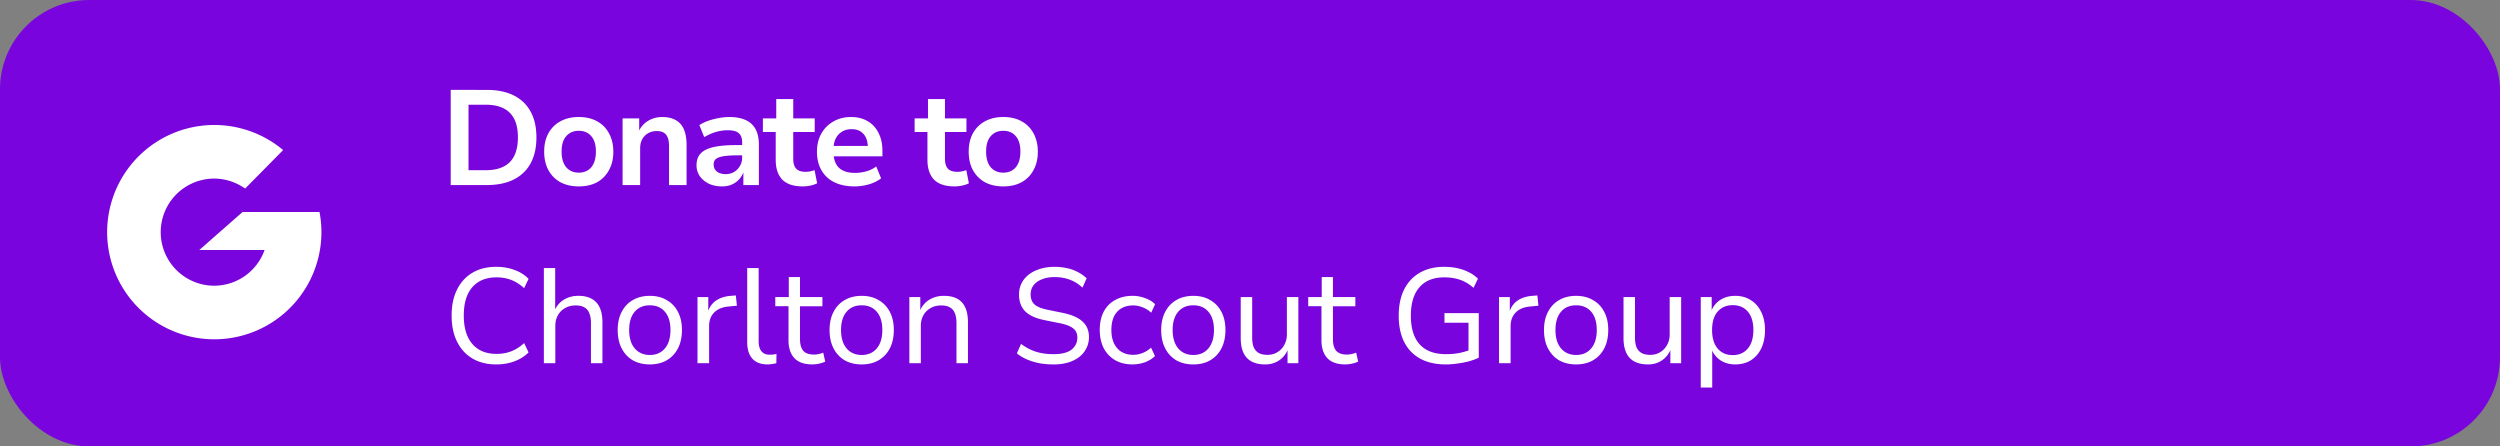 <?xml version="1.0" encoding="UTF-8" standalone="no"?>
<svg height="50" viewBox="0 0 280 50" fill="none" version="1.1" id="jg123" width="280" xmlns="http://www.w3.org/2000/svg" xmlns:svg="http://www.w3.org/2000/svg">
  <rect x="0" y="0" width="280" height="50" fill="#808080" stroke="none"/>
  <rect style="fill:#7a04dd;stroke:none" id="rect" width="280" height="50" x="0" y="0" rx="10" ry="10" />
  <path id="donateto123rd" style="fill:#ffffff;stroke:none" d="m 50.479,10.068 v 10.658 h 4.051 c 1.179,0 2.181,-0.208 3.008,-0.621 0.826,-0.413 1.457,-1.016 1.891,-1.812 0.433,-0.796 0.65,-1.765 0.65,-2.904 0,-1.139 -0.217,-2.101 -0.65,-2.887 -0.433,-0.796 -1.064,-1.401 -1.891,-1.814 -0.826,-0.413 -1.829,-0.619 -3.008,-0.619 z m 36.461,1.027 v 2.162 h -1.496 v 1.527 h 1.436 v 3.113 c 0,0.968 0.246,1.709 0.74,2.223 0.504,0.504 1.265,0.756 2.283,0.756 0.292,0 0.579,-0.029 0.861,-0.09 0.292,-0.06 0.544,-0.147 0.756,-0.258 L 91.232,19.062 c -0.171,0.05 -0.342,0.096 -0.514,0.137 -0.161,0.03 -0.327,0.045 -0.498,0.045 -0.474,0 -0.821,-0.116 -1.043,-0.348 -0.222,-0.242 -0.334,-0.604 -0.334,-1.088 v -3.023 h 2.404 V 13.258 H 88.844 v -2.162 z m 16.994,0 v 2.162 h -1.496 v 1.527 h 1.436 v 3.113 c 0,0.968 0.246,1.709 0.74,2.223 0.504,0.504 1.265,0.756 2.283,0.756 0.292,0 0.579,-0.029 0.861,-0.09 0.292,-0.06 0.544,-0.147 0.756,-0.258 L 108.227,19.062 c -0.171,0.05 -0.342,0.096 -0.514,0.137 -0.161,0.03 -0.327,0.045 -0.498,0.045 -0.474,0 -0.821,-0.116 -1.043,-0.348 -0.222,-0.242 -0.334,-0.604 -0.334,-1.088 v -3.023 h 2.404 V 13.258 h -2.404 v -2.162 z m -51.461,0.635 h 1.936 c 1.189,0 2.087,0.303 2.691,0.908 0.605,0.605 0.906,1.52 0.906,2.75 0,1.23 -0.302,2.153 -0.906,2.768 -0.605,0.605 -1.502,0.906 -2.691,0.906 h -1.936 z m 12.348,1.377 c -0.786,0 -1.472,0.16 -2.057,0.482 -0.574,0.312 -1.023,0.761 -1.346,1.346 -0.312,0.574 -0.469,1.26 -0.469,2.057 0,0.786 0.156,1.472 0.469,2.057 0.323,0.585 0.771,1.037 1.346,1.359 0.585,0.312 1.27,0.469 2.057,0.469 0.796,0 1.482,-0.156 2.057,-0.469 0.574,-0.323 1.018,-0.775 1.33,-1.359 0.323,-0.585 0.484,-1.27 0.484,-2.057 0,-0.786 -0.162,-1.472 -0.484,-2.057 -0.312,-0.585 -0.756,-1.033 -1.33,-1.346 -0.574,-0.323 -1.26,-0.482 -2.057,-0.482 z m 9.354,0 c -0.595,0 -1.128,0.145 -1.602,0.438 -0.426,0.254 -0.754,0.611 -0.984,1.068 v -1.355 h -1.859 v 7.469 h 1.967 v -4.127 c 10e-7,-0.373 0.075,-0.706 0.227,-0.998 0.161,-0.292 0.382,-0.518 0.664,-0.68 0.282,-0.161 0.606,-0.242 0.969,-0.242 0.323,-1e-6 0.584,0.061 0.785,0.182 0.202,0.121 0.349,0.301 0.439,0.543 0.101,0.242 0.15,0.549 0.15,0.922 v 4.4 h 1.965 v -4.49 c 0,-0.706 -0.101,-1.29 -0.303,-1.754 -0.202,-0.464 -0.503,-0.806 -0.906,-1.027 -0.403,-0.232 -0.907,-0.348 -1.512,-0.348 z m 7.51,0 c -0.383,0 -0.782,0.04 -1.195,0.121 -0.403,0.071 -0.791,0.17 -1.164,0.301 -0.373,0.131 -0.706,0.293 -0.998,0.484 l 0.545,1.346 c 0.464,-0.272 0.912,-0.469 1.346,-0.59 0.443,-0.121 0.872,-0.182 1.285,-0.182 0.564,0 0.973,0.107 1.225,0.318 0.262,0.212 0.393,0.568 0.393,1.072 v 0.273 H 82.469 c -1.058,0 -1.915,0.075 -2.57,0.227 -0.655,0.151 -1.133,0.392 -1.436,0.725 -0.302,0.323 -0.453,0.762 -0.453,1.316 0,0.443 0.121,0.846 0.363,1.209 0.252,0.353 0.588,0.634 1.012,0.846 0.433,0.202 0.923,0.303 1.467,0.303 0.423,0 0.797,-0.07 1.119,-0.211 0.333,-0.151 0.608,-0.354 0.83,-0.605 0.2,-0.227 0.353,-0.478 0.455,-0.758 v 1.424 h 1.738 v -4.506 c 0,-0.726 -0.127,-1.314 -0.379,-1.768 -0.252,-0.454 -0.623,-0.792 -1.117,-1.014 -0.494,-0.222 -1.099,-0.332 -1.814,-0.332 z m 13.643,0 c -0.766,0 -1.437,0.171 -2.012,0.514 -0.574,0.333 -1.023,0.79 -1.346,1.375 C 91.656,15.571 91.5,16.236 91.5,16.992 c 0,0.796 0.167,1.486 0.5,2.07 0.333,0.585 0.811,1.033 1.436,1.346 0.635,0.312 1.396,0.469 2.283,0.469 0.524,0 1.054,-0.075 1.588,-0.227 0.544,-0.161 1.002,-0.387 1.375,-0.68 l -0.545,-1.33 c -0.343,0.262 -0.725,0.448 -1.148,0.559 -0.413,0.111 -0.821,0.166 -1.225,0.166 -0.524,0 -0.967,-0.085 -1.33,-0.256 -0.363,-0.171 -0.635,-0.434 -0.816,-0.787 -0.116,-0.232 -0.195,-0.505 -0.236,-0.816 h 5.451 v -0.59 c 0,-0.786 -0.145,-1.461 -0.438,-2.025 -0.282,-0.574 -0.685,-1.012 -1.209,-1.314 -0.524,-0.312 -1.144,-0.469 -1.859,-0.469 z m 17.039,0 c -0.786,0 -1.472,0.16 -2.057,0.482 -0.574,0.312 -1.023,0.761 -1.346,1.346 -0.312,0.574 -0.469,1.26 -0.469,2.057 0,0.786 0.156,1.472 0.469,2.057 0.323,0.585 0.771,1.037 1.346,1.359 0.585,0.312 1.27,0.469 2.057,0.469 0.796,0 1.482,-0.156 2.057,-0.469 0.574,-0.323 1.018,-0.775 1.33,-1.359 0.323,-0.585 0.482,-1.27 0.482,-2.057 0,-0.786 -0.16,-1.472 -0.482,-2.057 -0.312,-0.585 -0.756,-1.033 -1.33,-1.346 -0.574,-0.323 -1.26,-0.482 -2.057,-0.482 z M 23.869,14 a 12,12 0 0 0 -7.781,2.979 12,12 0 0 0 -2.209,15.469 12,12 0 0 0 14.953,4.537 12,12 0 0 0 6.953,-13.24 H 27.168 L 22.322,28 h 7.311 A 6,6 0 0 1 24,32 a 6,6 0 0 1 -6,-6 6,6 0 0 1 6,-6 6,6 0 0 1 3.451,1.121 l 4.262,-4.314 A 12,12 0 0 0 23.869,14 Z m 71.502,0.467 c 0.585,0 1.033,0.182 1.346,0.545 0.284,0.31 0.442,0.754 0.477,1.33 h -3.822 c 0.035,-0.301 0.106,-0.569 0.215,-0.801 0.171,-0.343 0.409,-0.606 0.711,-0.787 0.302,-0.191 0.661,-0.287 1.074,-0.287 z m -30.551,0.182 c 0.595,0 1.064,0.202 1.406,0.605 0.343,0.393 0.514,0.967 0.514,1.723 0,0.756 -0.171,1.341 -0.514,1.754 -0.343,0.403 -0.812,0.605 -1.406,0.605 -0.585,0 -1.053,-0.202 -1.406,-0.605 -0.343,-0.413 -0.514,-0.998 -0.514,-1.754 0,-0.756 0.171,-1.33 0.514,-1.723 0.353,-0.403 0.822,-0.605 1.406,-0.605 z m 47.545,0 c 0.595,0 1.064,0.202 1.406,0.605 0.343,0.393 0.514,0.967 0.514,1.723 0,0.756 -0.171,1.341 -0.514,1.754 -0.343,0.403 -0.812,0.605 -1.406,0.605 -0.585,0 -1.053,-0.202 -1.406,-0.605 -0.343,-0.413 -0.514,-0.998 -0.514,-1.754 0,-0.756 0.171,-1.33 0.514,-1.723 0.353,-0.403 0.822,-0.605 1.406,-0.605 z m -29.836,2.752 h 0.59 v 0.271 c 0,0.343 -0.086,0.655 -0.258,0.938 -0.161,0.272 -0.376,0.489 -0.648,0.65 -0.272,0.161 -0.581,0.242 -0.924,0.242 -0.423,0 -0.754,-0.096 -0.996,-0.287 -0.242,-0.191 -0.363,-0.458 -0.363,-0.801 0,-0.191 0.044,-0.353 0.135,-0.484 0.101,-0.131 0.254,-0.232 0.455,-0.303 0.212,-0.081 0.478,-0.136 0.801,-0.166 0.333,-0.04 0.735,-0.061 1.209,-0.061 z M 55.588,29.885 c -1.038,0 -1.93,0.221 -2.676,0.664 -0.746,0.443 -1.321,1.074 -1.725,1.891 -0.403,0.806 -0.604,1.774 -0.604,2.902 0,1.129 0.2,2.102 0.604,2.918 0.403,0.816 0.979,1.447 1.725,1.891 0.746,0.443 1.638,0.664 2.676,0.664 0.736,0 1.411,-0.116 2.025,-0.348 0.625,-0.232 1.155,-0.565 1.588,-0.998 l -0.5,-1.043 c -0.464,0.423 -0.947,0.73 -1.451,0.922 -0.494,0.191 -1.042,0.287 -1.646,0.287 -1.159,0 -2.062,-0.371 -2.707,-1.117 -0.635,-0.746 -0.953,-1.805 -0.953,-3.176 0,-1.381 0.318,-2.438 0.953,-3.174 0.645,-0.736 1.548,-1.104 2.707,-1.104 0.605,0 1.153,0.096 1.646,0.287 0.504,0.191 0.988,0.499 1.451,0.922 l 0.5,-1.043 c -0.433,-0.443 -0.963,-0.776 -1.588,-0.998 -0.615,-0.232 -1.29,-0.348 -2.025,-0.348 z m 62.535,0 c -0.776,0 -1.468,0.131 -2.072,0.393 -0.605,0.252 -1.077,0.614 -1.42,1.088 -0.333,0.464 -0.5,1.008 -0.5,1.633 0,0.756 0.223,1.372 0.666,1.846 0.454,0.464 1.163,0.796 2.131,0.998 l 1.648,0.332 c 0.494,0.091 0.891,0.207 1.193,0.348 0.312,0.141 0.541,0.318 0.682,0.529 0.141,0.202 0.211,0.453 0.211,0.756 0,0.564 -0.223,1.019 -0.666,1.361 -0.443,0.333 -1.104,0.498 -1.98,0.498 -0.494,0 -0.952,-0.04 -1.375,-0.121 -0.423,-0.081 -0.822,-0.206 -1.195,-0.377 -0.373,-0.171 -0.735,-0.388 -1.088,-0.65 l -0.469,1.059 c 0.333,0.272 0.711,0.498 1.135,0.68 0.423,0.181 0.887,0.323 1.391,0.424 0.504,0.091 1.037,0.135 1.602,0.135 0.806,0 1.507,-0.131 2.102,-0.393 0.595,-0.262 1.049,-0.624 1.361,-1.088 0.323,-0.464 0.484,-0.993 0.484,-1.588 0,-0.736 -0.248,-1.321 -0.742,-1.754 -0.484,-0.443 -1.24,-0.765 -2.268,-0.967 l -1.633,-0.334 c -0.685,-0.141 -1.175,-0.341 -1.467,-0.604 -0.282,-0.272 -0.422,-0.64 -0.422,-1.104 0,-0.403 0.11,-0.751 0.332,-1.043 0.232,-0.292 0.55,-0.515 0.953,-0.666 0.403,-0.161 0.867,-0.242 1.391,-0.242 0.625,0 1.189,0.096 1.693,0.287 0.514,0.181 0.992,0.479 1.436,0.893 l 0.469,-1.043 c -0.282,-0.272 -0.61,-0.504 -0.982,-0.695 -0.373,-0.202 -0.776,-0.349 -1.209,-0.439 -0.433,-0.101 -0.897,-0.15 -1.391,-0.15 z m 43.629,0 c -1.058,0 -1.97,0.221 -2.736,0.664 -0.756,0.433 -1.341,1.059 -1.754,1.875 -0.403,0.816 -0.605,1.795 -0.605,2.934 0,1.139 0.202,2.117 0.605,2.934 0.413,0.816 1.013,1.44 1.799,1.873 0.786,0.433 1.744,0.65 2.873,0.65 0.433,0 0.877,-0.035 1.33,-0.105 0.464,-0.06 0.901,-0.147 1.314,-0.258 0.413,-0.121 0.763,-0.251 1.045,-0.393 v -4.988 h -3.842 v 1.072 h 2.691 v 3.111 c -0.315,0.108 -0.652,0.2 -1.012,0.275 -0.474,0.091 -0.974,0.137 -1.498,0.137 -1.3,0 -2.282,-0.362 -2.947,-1.088 -0.665,-0.726 -0.998,-1.8 -0.998,-3.221 0,-1.391 0.322,-2.454 0.967,-3.189 0.645,-0.736 1.568,-1.104 2.768,-1.104 0.655,0 1.245,0.09 1.77,0.271 0.534,0.181 1.038,0.483 1.512,0.906 l 0.498,-1.027 c -0.292,-0.292 -0.634,-0.533 -1.027,-0.725 -0.393,-0.202 -0.822,-0.354 -1.285,-0.455 -0.464,-0.101 -0.953,-0.15 -1.467,-0.15 z M 60.912,30.021 v 10.658 h 1.285 v -4.189 c 0,-0.443 0.096,-0.835 0.287,-1.178 0.191,-0.343 0.458,-0.611 0.801,-0.803 0.343,-0.202 0.742,-0.301 1.195,-0.301 0.403,0 0.73,0.075 0.982,0.227 0.252,0.141 0.432,0.358 0.543,0.65 0.121,0.292 0.182,0.649 0.182,1.072 v 4.521 h 1.285 v -4.598 c 0,-0.655 -0.101,-1.197 -0.303,-1.631 -0.202,-0.443 -0.503,-0.773 -0.906,-0.984 -0.393,-0.222 -0.891,-0.332 -1.496,-0.332 -0.615,0 -1.165,0.151 -1.648,0.453 -0.404,0.258 -0.717,0.609 -0.938,1.051 v -4.617 z m 22.775,0 v 8.299 c 0,0.796 0.191,1.41 0.574,1.844 0.393,0.433 0.958,0.65 1.693,0.65 0.181,0 0.352,-0.015 0.514,-0.045 0.161,-0.02 0.321,-0.05 0.482,-0.09 l 0.016,-1.045 c -0.131,0.04 -0.262,0.066 -0.393,0.076 -0.121,0.01 -0.248,0.016 -0.379,0.016 -0.262,1e-6 -0.483,-0.055 -0.664,-0.166 -0.181,-0.111 -0.323,-0.282 -0.424,-0.514 -0.091,-0.232 -0.137,-0.51 -0.137,-0.832 v -8.193 z m 4.658,1.012 v 2.238 h -1.512 v 1.027 h 1.48 v 3.811 c 0,0.867 0.223,1.536 0.666,2.01 0.443,0.464 1.109,0.695 1.996,0.695 0.262,0 0.523,-0.029 0.785,-0.09 0.272,-0.06 0.495,-0.136 0.666,-0.227 L 92.201,39.5 c -0.151,0.06 -0.319,0.11 -0.5,0.15 -0.181,0.04 -0.362,0.061 -0.543,0.061 -0.544,-10e-7 -0.943,-0.142 -1.195,-0.424 -0.242,-0.292 -0.363,-0.724 -0.363,-1.299 v -3.689 h 2.51 v -1.027 h -2.51 v -2.238 z m 59.689,0 v 2.238 h -1.512 v 1.027 h 1.482 v 3.811 c 0,0.867 0.221,1.536 0.664,2.01 0.443,0.464 1.109,0.695 1.996,0.695 0.262,0 0.523,-0.029 0.785,-0.09 0.272,-0.06 0.495,-0.136 0.666,-0.227 L 151.891,39.5 c -0.151,0.06 -0.319,0.11 -0.5,0.15 -0.181,0.04 -0.362,0.061 -0.543,0.061 -0.544,-10e-7 -0.943,-0.142 -1.195,-0.424 -0.242,-0.292 -0.363,-0.724 -0.363,-1.299 v -3.689 h 2.51 v -1.027 h -2.51 v -2.238 z m -65.621,2.057 -0.559,0.045 c -0.675,0.05 -1.234,0.232 -1.678,0.545 -0.387,0.27 -0.67,0.648 -0.848,1.135 v -1.543 h -1.209 v 7.408 h 1.301 v -4.158 c 0,-0.625 0.186,-1.129 0.559,-1.512 0.383,-0.393 0.922,-0.619 1.617,-0.68 l 0.938,-0.092 z m 89.771,0 -0.559,0.045 c -0.675,0.05 -1.234,0.232 -1.678,0.545 -0.387,0.27 -0.67,0.648 -0.848,1.135 v -1.543 h -1.209 v 7.408 h 1.299 v -4.158 c 0,-0.625 0.188,-1.129 0.561,-1.512 0.383,-0.393 0.922,-0.619 1.617,-0.68 l 0.938,-0.092 z m -99.404,0.045 c -0.736,0 -1.376,0.162 -1.92,0.484 -0.534,0.312 -0.948,0.756 -1.24,1.33 -0.292,0.564 -0.438,1.234 -0.438,2.01 0,0.786 0.145,1.467 0.438,2.041 0.292,0.574 0.706,1.023 1.24,1.346 0.544,0.312 1.184,0.469 1.92,0.469 0.736,0 1.372,-0.156 1.906,-0.469 0.544,-0.323 0.962,-0.771 1.254,-1.346 0.292,-0.574 0.438,-1.255 0.438,-2.041 0,-0.776 -0.145,-1.445 -0.438,-2.01 -0.292,-0.574 -0.71,-1.018 -1.254,-1.33 -0.534,-0.323 -1.171,-0.484 -1.906,-0.484 z m 23.73,0 c -0.736,0 -1.376,0.162 -1.92,0.484 -0.534,0.312 -0.948,0.756 -1.24,1.33 -0.292,0.564 -0.438,1.234 -0.438,2.01 0,0.786 0.145,1.467 0.438,2.041 0.292,0.574 0.706,1.023 1.24,1.346 0.544,0.312 1.184,0.469 1.92,0.469 0.736,0 1.37,-0.156 1.904,-0.469 0.544,-0.323 0.964,-0.771 1.256,-1.346 0.292,-0.574 0.437,-1.255 0.438,-2.041 -2e-5,-0.776 -0.145,-1.445 -0.438,-2.01 -0.292,-0.574 -0.712,-1.018 -1.256,-1.33 -0.534,-0.323 -1.169,-0.484 -1.904,-0.484 z m 9.193,0 c -0.615,0 -1.163,0.151 -1.646,0.453 -0.433,0.271 -0.761,0.652 -0.984,1.141 v -1.457 h -1.225 v 7.408 h 1.285 v -4.189 c 0,-0.443 0.096,-0.835 0.287,-1.178 0.191,-0.343 0.46,-0.611 0.803,-0.803 0.343,-0.202 0.74,-0.301 1.193,-0.301 0.403,0 0.73,0.075 0.982,0.227 0.252,0.141 0.434,0.358 0.545,0.65 0.121,0.292 0.182,0.649 0.182,1.072 v 4.521 h 1.285 v -4.598 c 0,-0.665 -0.101,-1.213 -0.303,-1.646 -0.202,-0.443 -0.503,-0.771 -0.906,-0.982 -0.393,-0.212 -0.893,-0.318 -1.498,-0.318 z m 21.143,0 c -0.746,0 -1.397,0.156 -1.951,0.469 -0.554,0.302 -0.981,0.74 -1.283,1.314 -0.292,0.564 -0.439,1.241 -0.439,2.027 0,0.776 0.147,1.456 0.439,2.041 0.302,0.574 0.725,1.023 1.27,1.346 0.554,0.323 1.209,0.482 1.965,0.482 0.474,0 0.937,-0.081 1.391,-0.242 0.454,-0.171 0.827,-0.403 1.119,-0.695 l -0.439,-0.938 c -0.292,0.262 -0.614,0.464 -0.967,0.605 -0.353,0.131 -0.691,0.197 -1.014,0.197 -0.776,0 -1.379,-0.248 -1.812,-0.742 -0.433,-0.494 -0.65,-1.174 -0.65,-2.041 0,-0.887 0.217,-1.567 0.65,-2.041 0.433,-0.474 1.036,-0.709 1.812,-0.709 0.333,0 0.677,0.07 1.029,0.211 0.353,0.131 0.675,0.333 0.967,0.605 l 0.439,-0.953 c -0.292,-0.292 -0.666,-0.518 -1.119,-0.68 -0.454,-0.171 -0.922,-0.258 -1.406,-0.258 z m 6.805,0 c -0.736,0 -1.376,0.162 -1.92,0.484 -0.534,0.312 -0.946,0.756 -1.238,1.33 -0.292,0.564 -0.439,1.234 -0.439,2.01 0,0.786 0.147,1.467 0.439,2.041 0.292,0.574 0.704,1.023 1.238,1.346 0.544,0.312 1.184,0.469 1.92,0.469 0.736,0 1.372,-0.156 1.906,-0.469 0.544,-0.323 0.962,-0.771 1.254,-1.346 0.292,-0.574 0.439,-1.255 0.439,-2.041 0,-0.776 -0.147,-1.445 -0.439,-2.01 -0.292,-0.574 -0.71,-1.018 -1.254,-1.33 -0.534,-0.323 -1.171,-0.484 -1.906,-0.484 z m 42.875,0 c -0.736,0 -1.376,0.162 -1.92,0.484 -0.534,0.312 -0.948,0.756 -1.24,1.33 -0.292,0.564 -0.438,1.234 -0.438,2.01 0,0.786 0.145,1.467 0.438,2.041 0.292,0.574 0.706,1.023 1.24,1.346 0.544,0.312 1.184,0.469 1.92,0.469 0.736,0 1.37,-0.156 1.904,-0.469 0.544,-0.323 0.964,-0.771 1.256,-1.346 0.292,-0.574 0.438,-1.255 0.438,-2.041 0,-0.776 -0.145,-1.445 -0.438,-2.01 -0.292,-0.574 -0.712,-1.018 -1.256,-1.33 -0.534,-0.323 -1.169,-0.484 -1.904,-0.484 z m 17.812,0 c -0.655,0 -1.223,0.162 -1.707,0.484 -0.416,0.283 -0.724,0.659 -0.922,1.129 v -1.477 h -1.225 v 10.129 h 1.285 v -4.131 c 0.197,0.432 0.494,0.786 0.891,1.062 0.474,0.323 1.033,0.482 1.678,0.482 0.685,0 1.276,-0.156 1.77,-0.469 0.504,-0.323 0.892,-0.771 1.164,-1.346 0.272,-0.585 0.408,-1.259 0.408,-2.025 0,-0.786 -0.142,-1.461 -0.424,-2.025 -0.272,-0.574 -0.66,-1.018 -1.164,-1.33 -0.494,-0.323 -1.079,-0.484 -1.754,-0.484 z m -55.377,0.137 v 4.596 c 0,0.645 0.099,1.189 0.301,1.633 0.202,0.433 0.505,0.761 0.908,0.982 0.413,0.222 0.923,0.332 1.527,0.332 0.615,0 1.142,-0.156 1.586,-0.469 0.395,-0.272 0.703,-0.643 0.922,-1.113 v 1.447 h 1.211 v -7.408 h -1.285 v 4.188 c 0,0.433 -0.096,0.821 -0.287,1.164 -0.181,0.343 -0.439,0.615 -0.771,0.816 -0.323,0.202 -0.696,0.303 -1.119,0.303 -0.403,0 -0.73,-0.072 -0.982,-0.213 -0.252,-0.151 -0.438,-0.368 -0.559,-0.65 -0.111,-0.292 -0.168,-0.643 -0.168,-1.057 v -4.551 z m 42.873,0 v 4.596 c 0,0.645 0.101,1.189 0.303,1.633 0.202,0.433 0.503,0.761 0.906,0.982 0.413,0.222 0.923,0.332 1.527,0.332 0.615,0 1.144,-0.156 1.588,-0.469 0.396,-0.273 0.703,-0.645 0.922,-1.117 v 1.451 h 1.209 v -7.408 h -1.285 v 4.188 c 0,0.433 -0.096,0.821 -0.287,1.164 -0.181,0.343 -0.439,0.615 -0.771,0.816 -0.323,0.202 -0.694,0.303 -1.117,0.303 -0.403,0 -0.732,-0.072 -0.984,-0.213 -0.252,-0.151 -0.438,-0.368 -0.559,-0.65 -0.111,-0.292 -0.166,-0.643 -0.166,-1.057 v -4.551 z m 12.232,0.906 c 0.716,0 1.28,0.243 1.693,0.727 0.413,0.484 0.619,1.168 0.619,2.055 0,0.887 -0.206,1.578 -0.619,2.072 -0.413,0.494 -0.978,0.74 -1.693,0.74 -0.706,0 -1.27,-0.246 -1.693,-0.74 -0.413,-0.494 -0.619,-1.185 -0.619,-2.072 0,-0.887 0.206,-1.571 0.619,-2.055 0.423,-0.484 0.988,-0.727 1.693,-0.727 z m -121.287,0.016 c 0.716,0 1.28,0.241 1.693,0.725 0.413,0.484 0.621,1.164 0.621,2.041 0,0.877 -0.208,1.563 -0.621,2.057 -0.413,0.494 -0.978,0.74 -1.693,0.74 -0.706,0 -1.27,-0.246 -1.693,-0.74 -0.413,-0.494 -0.619,-1.18 -0.619,-2.057 0,-0.877 0.206,-1.557 0.619,-2.041 0.413,-0.484 0.978,-0.725 1.693,-0.725 z m 23.73,0 c 0.716,0 1.28,0.241 1.693,0.725 0.413,0.484 0.619,1.164 0.619,2.041 0,0.877 -0.206,1.563 -0.619,2.057 -0.413,0.494 -0.978,0.74 -1.693,0.74 -0.706,0 -1.27,-0.246 -1.693,-0.74 -0.413,-0.494 -0.619,-1.18 -0.619,-2.057 0,-0.877 0.206,-1.557 0.619,-2.041 0.413,-0.484 0.978,-0.725 1.693,-0.725 z m 37.141,0 c 0.716,0 1.28,0.241 1.693,0.725 0.413,0.484 0.621,1.164 0.621,2.041 0,0.877 -0.208,1.563 -0.621,2.057 -0.413,0.494 -0.978,0.74 -1.693,0.74 -0.706,0 -1.27,-0.246 -1.693,-0.74 -0.413,-0.494 -0.619,-1.18 -0.619,-2.057 0,-0.877 0.206,-1.557 0.619,-2.041 0.413,-0.484 0.978,-0.725 1.693,-0.725 z m 42.875,0 c 0.716,0 1.28,0.241 1.693,0.725 0.413,0.484 0.619,1.164 0.619,2.041 0,0.877 -0.206,1.563 -0.619,2.057 -0.413,0.494 -0.978,0.74 -1.693,0.74 -0.706,0 -1.27,-0.246 -1.693,-0.74 -0.413,-0.494 -0.619,-1.18 -0.619,-2.057 0,-0.877 0.206,-1.557 0.619,-2.041 0.413,-0.484 0.978,-0.725 1.693,-0.725 z" />
</svg>
